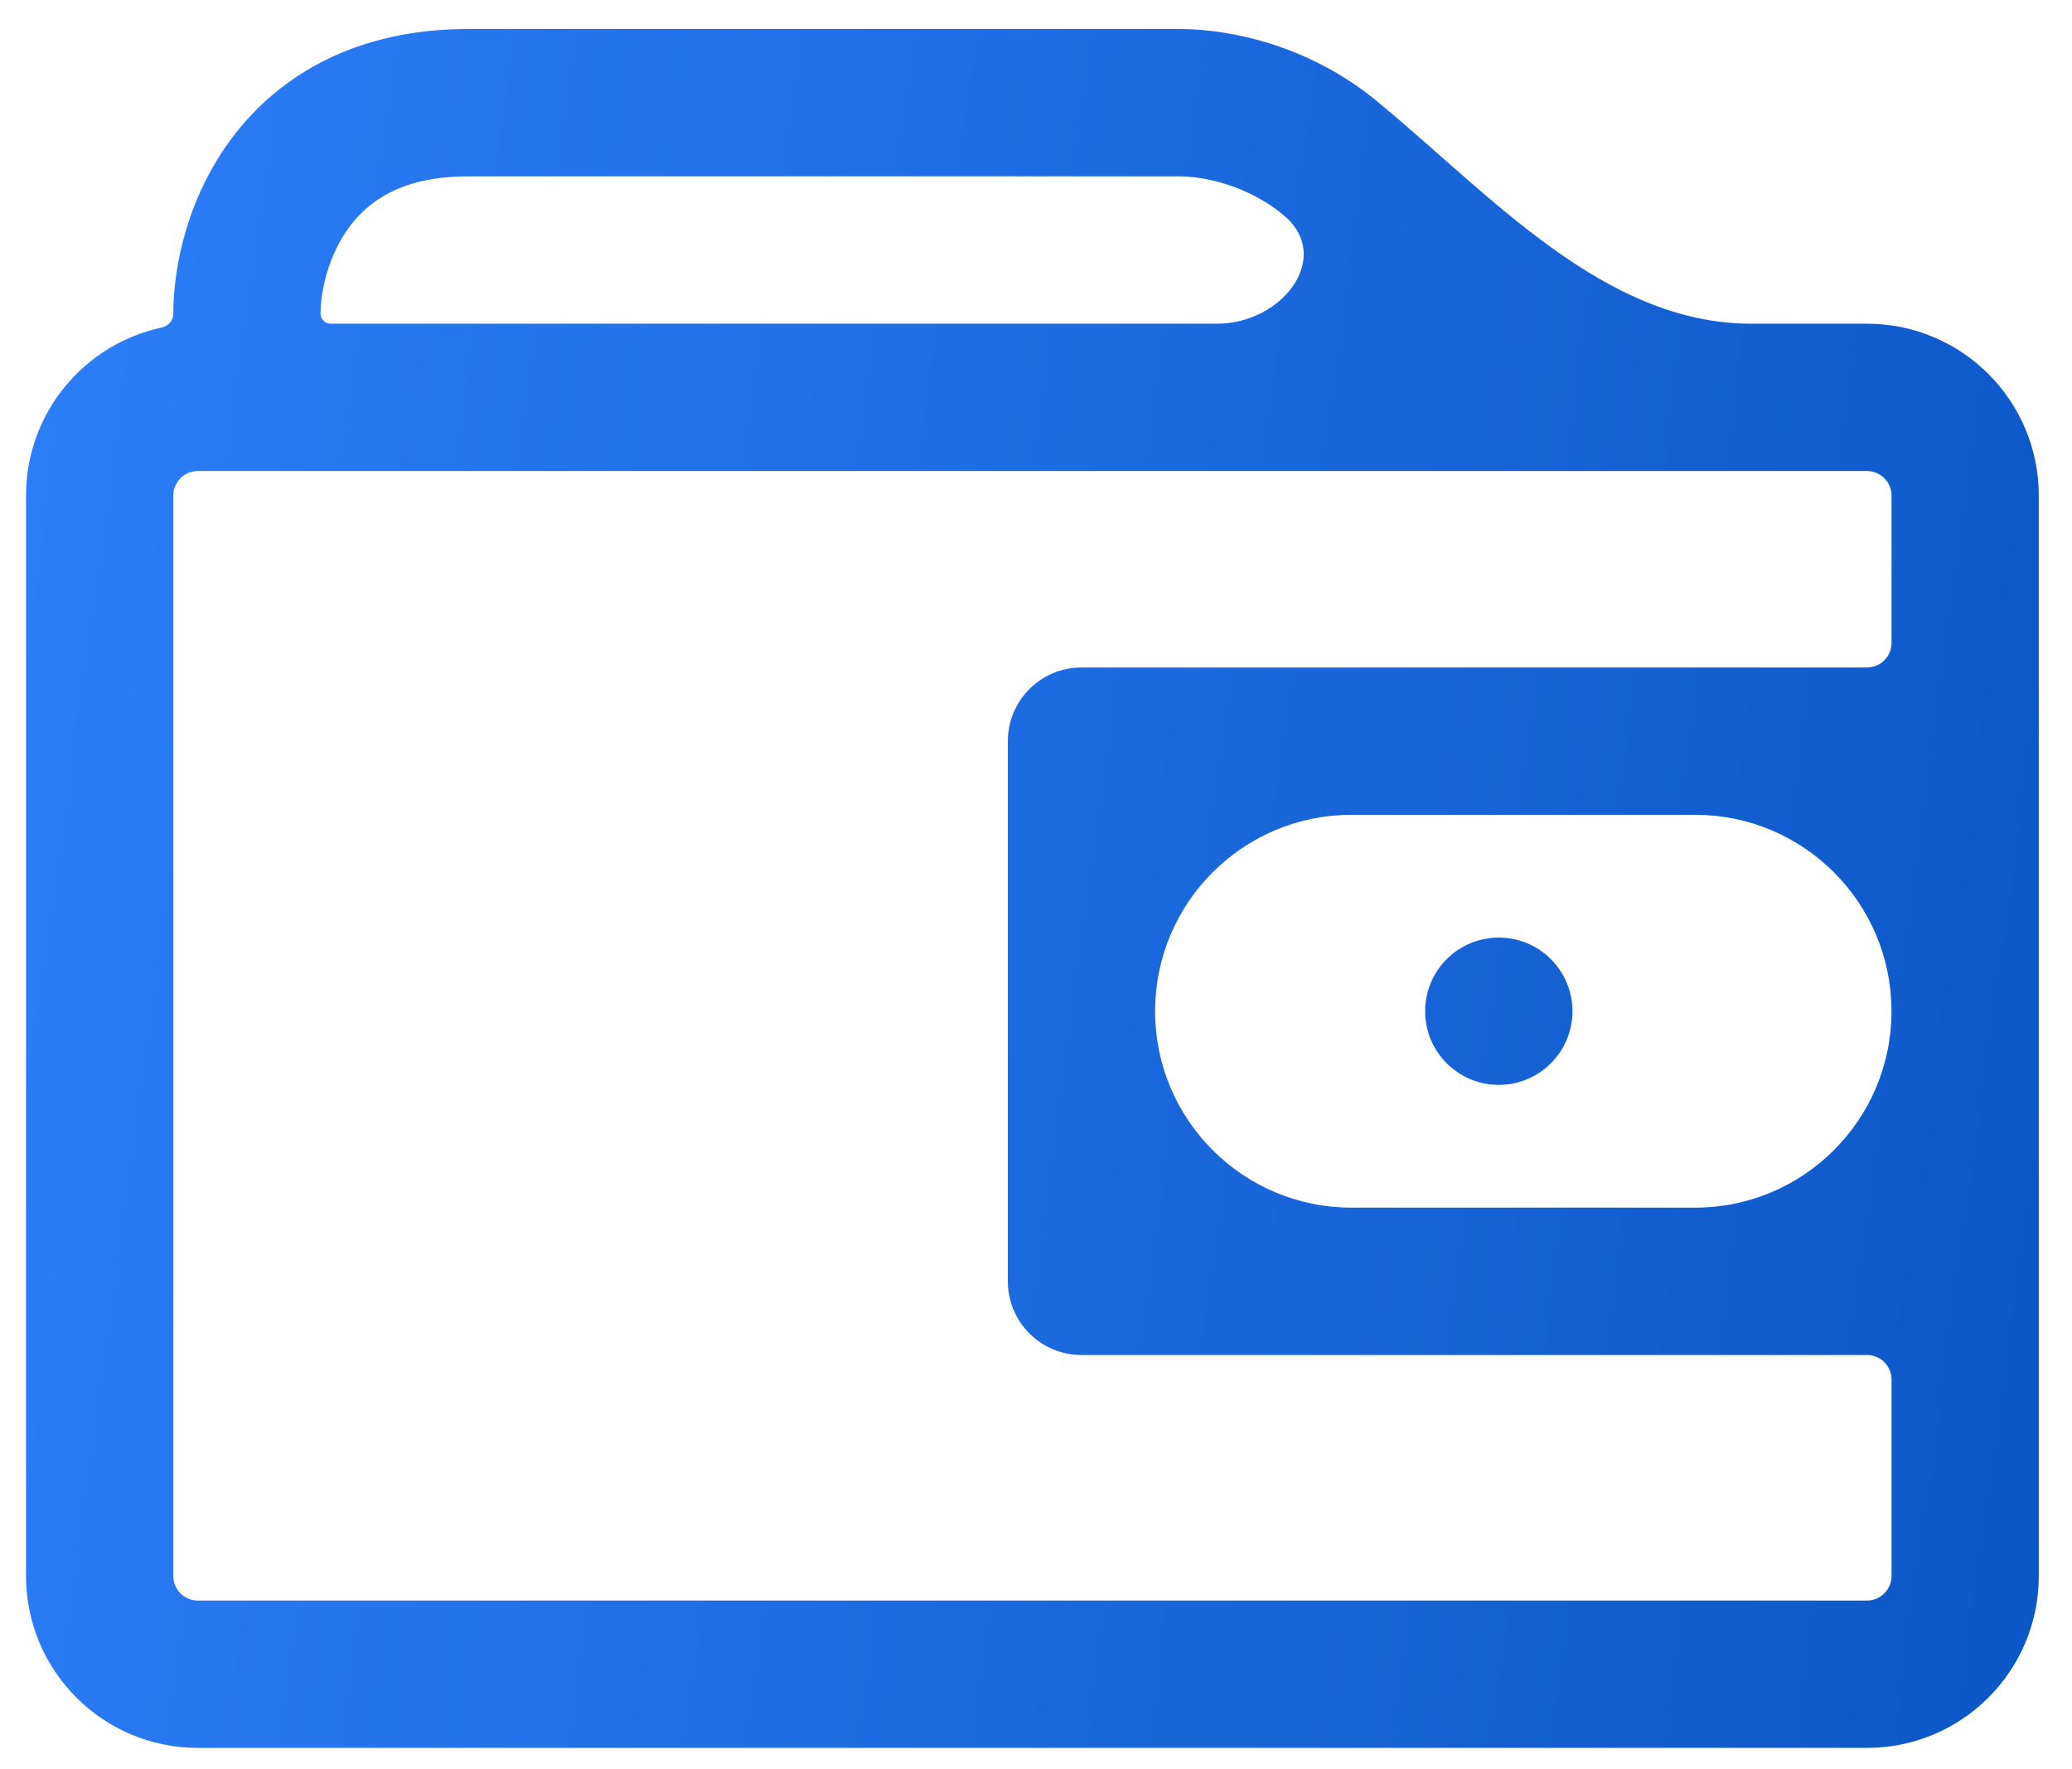 <svg width="41" height="35" viewBox="0 0 41 35" fill="none" xmlns="http://www.w3.org/2000/svg">
<path fill-rule="evenodd" clip-rule="evenodd" d="M4.597 2.72C5.534 1.477 7.062 0.574 9.258 0.574H23.343C24.332 0.574 25.897 0.89 27.244 2C29.5 3.858 31.733 6.404 34.655 6.404H36.943C38.821 6.404 40.343 7.927 40.343 9.805V31.179C40.343 33.057 38.821 34.58 36.943 34.58H3.915C2.037 34.58 0.515 33.057 0.515 31.179V9.805C0.515 8.171 1.666 6.807 3.202 6.479C3.331 6.452 3.429 6.34 3.429 6.208C3.429 5.265 3.713 3.894 4.597 2.72ZM25.392 4.25C26.394 5.075 25.381 6.404 24.083 6.404H6.54C6.431 6.404 6.343 6.316 6.343 6.208C6.343 5.759 6.497 5.042 6.924 4.475C7.298 3.978 7.956 3.489 9.258 3.489H23.343C23.811 3.489 24.675 3.659 25.392 4.25ZM3.915 9.319C3.646 9.319 3.429 9.536 3.429 9.805V31.179C3.429 31.447 3.646 31.665 3.915 31.665H36.943C37.211 31.665 37.429 31.447 37.429 31.179V27.318L37.429 27.293C37.429 27.024 37.211 26.807 36.943 26.807H21.4C20.595 26.807 19.943 26.155 19.943 25.35V14.662C19.943 13.858 20.595 13.205 21.4 13.205H36.943C37.211 13.205 37.429 12.988 37.429 12.719L37.429 12.694V9.805C37.429 9.536 37.211 9.319 36.943 9.319H3.915ZM26.743 16.12C24.597 16.12 22.857 17.86 22.857 20.006C22.857 22.152 24.597 23.892 26.743 23.892H33.542C35.688 23.892 37.428 22.152 37.428 20.006C37.428 17.86 35.688 16.12 33.542 16.12H26.743ZM31.115 20.006C31.115 20.811 30.462 21.463 29.657 21.463C28.853 21.463 28.2 20.811 28.2 20.006C28.2 19.201 28.853 18.549 29.657 18.549C30.462 18.549 31.115 19.201 31.115 20.006Z" fill="url(#paint0_linear_1075_31378)"/>
<defs>
<linearGradient id="paint0_linear_1075_31378" x1="0.515" y1="0.574" x2="44.168" y2="6.526" gradientUnits="userSpaceOnUse">
<stop stop-color="#2D7EFA"/>
<stop offset="1" stop-color="#0C57C7"/>
</linearGradient>
</defs>
</svg>
